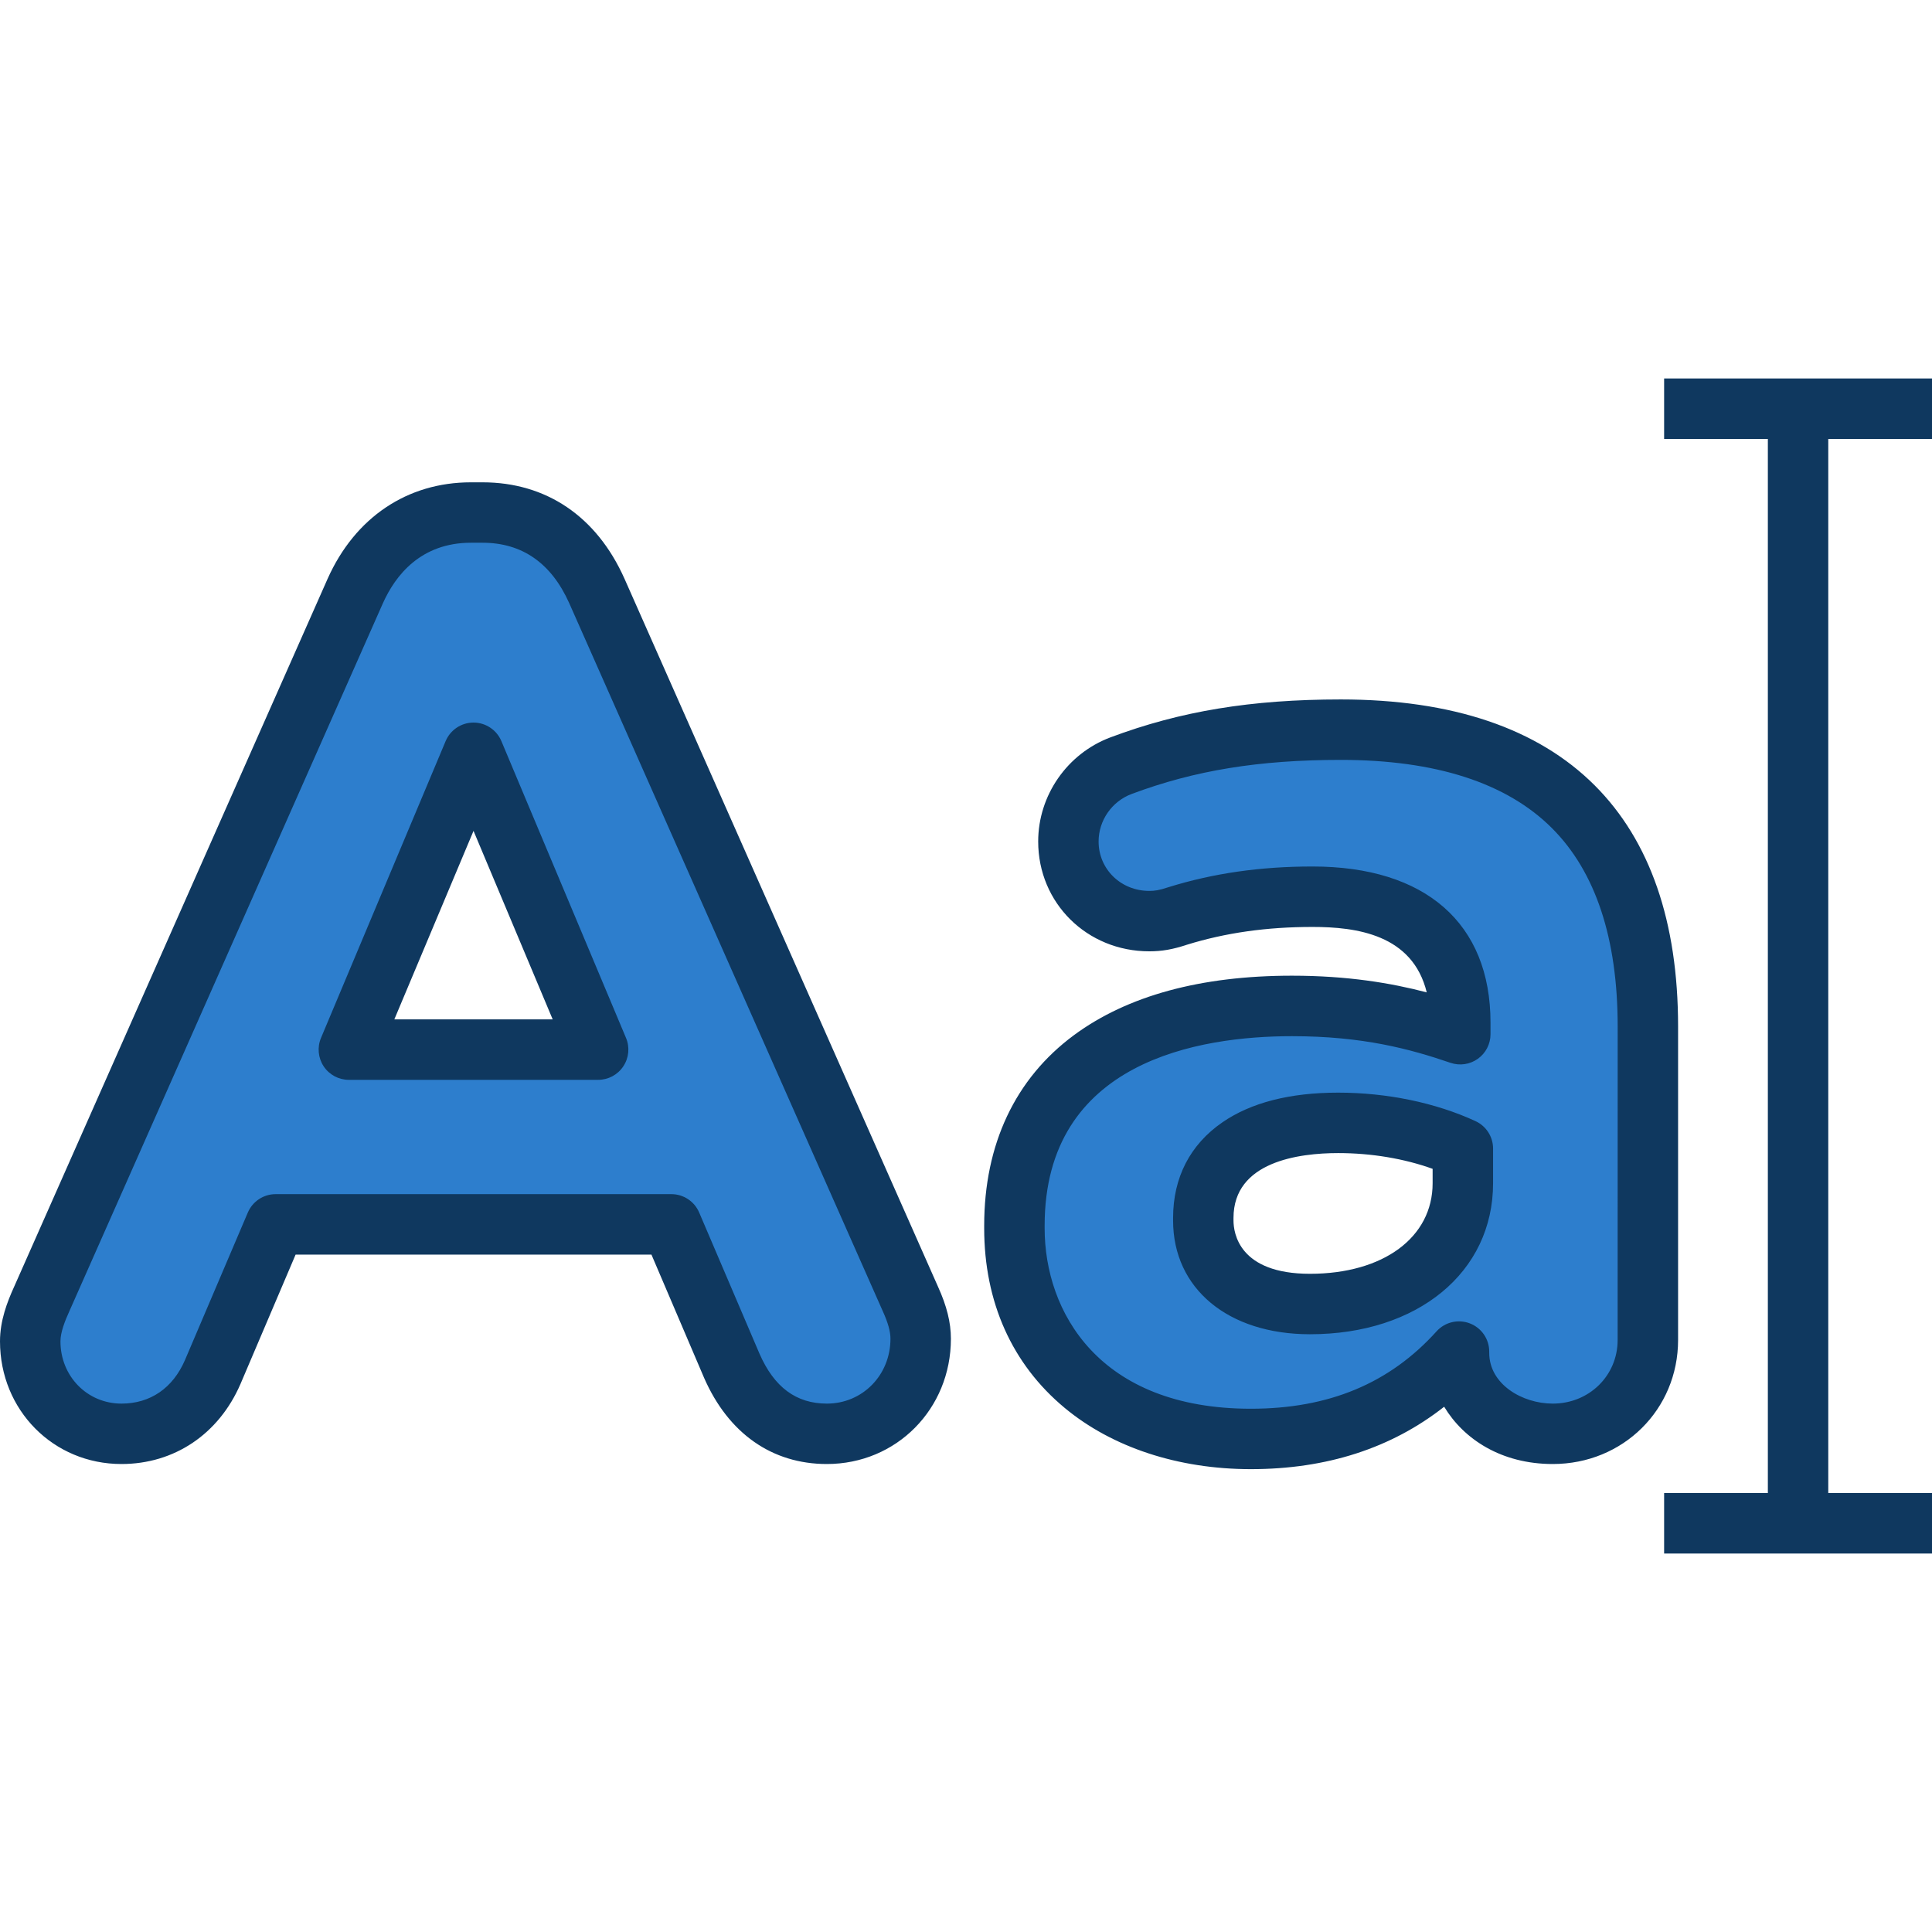 <svg xmlns="http://www.w3.org/2000/svg" viewBox="0 0 512 512" width="512" height="512">
	<style>
		tspan { white-space:pre }
		.shp0 { fill: #2d7ecd } 
		.shp1 { fill: #0f385f } 
	</style>
	<g id="Layer">
		<path id="Layer" fill-rule="evenodd" class="shp0" d="M10.07 342.22L93.16 154.6C98.95 141.66 109.5 133.83 123.81 133.83L126.87 133.83C141.17 133.83 151.39 141.66 157.17 154.6L240.26 342.22C241.97 345.97 242.99 349.37 242.99 352.78C242.99 366.74 232.09 377.98 218.13 377.98C205.87 377.98 197.7 370.83 192.93 359.93L176.93 322.47L72.05 322.47L55.36 361.63C50.94 371.85 42.08 377.97 31.19 377.97C17.56 377.97 7.01 367.08 7.01 353.46C7.01 349.71 8.37 345.97 10.07 342.22ZM157.52 276.16L124.48 197.5L91.46 276.16L157.52 276.16Z" />
		<path id="Layer" fill-rule="evenodd" class="shp0" d="M268.83 325.49L268.83 324.81C268.83 284.97 299.13 266.59 342.38 266.59C360.77 266.59 374.05 269.65 386.99 274.08L386.99 271.01C386.99 249.56 373.71 237.64 347.83 237.64C333.53 237.64 321.95 239.68 312.08 242.75C309.01 243.77 306.97 244.11 304.58 244.11C292.67 244.11 283.13 234.92 283.13 223C283.13 213.8 288.92 205.97 297.09 202.91C313.44 196.78 331.14 193.38 355.32 193.38C383.58 193.38 404.01 200.87 416.95 213.81C430.58 227.43 436.7 247.52 436.7 272.03L436.7 355.12C436.7 369.08 425.47 379.98 411.5 379.98C396.52 379.98 386.65 369.42 386.65 358.53L386.65 358.19C374.05 372.15 356.68 381.34 331.48 381.34C297.09 381.34 268.83 361.59 268.83 325.49ZM387.67 313.57L387.67 304.38C378.82 300.3 367.24 297.57 354.64 297.57C332.5 297.57 318.88 306.42 318.88 322.77L318.88 323.45C318.88 337.41 330.46 345.58 347.15 345.58C371.32 345.58 387.67 332.3 387.67 313.57Z" />
	</g>
	<path id="Layer" fill-rule="evenodd" class="shp1" d="M248.58 340.98C250.9 346.08 252 350.48 252 354.78C252 373.4 237.56 387.98 219.13 387.98C204.59 387.98 193.04 379.87 186.59 365.14L172.64 332.48L78.34 332.48L63.73 366.77C57.97 380.07 46.18 387.98 32.19 387.98C14.14 387.98 0 373.7 0 355.46C0 349.98 1.9 345.05 3.77 340.94L86.83 153.36C94.1 137.11 107.94 127.82 124.8 127.82L127.87 127.82C144.77 127.82 158.13 136.88 165.48 153.33L248.58 340.98ZM235.98 354.78C235.98 352.85 235.34 350.55 233.97 347.53L150.85 159.84C146.1 149.23 138.37 143.83 127.87 143.83L124.81 143.83C111.45 143.83 104.74 152.56 101.47 159.87L18.39 347.46C18.38 347.49 18.37 347.51 18.36 347.53C17.27 349.94 16.02 353.01 16.02 355.46C16.02 364.72 23.12 371.97 32.19 371.97C39.82 371.97 45.79 367.88 49.01 360.45L65.68 321.33C66.94 318.38 69.84 316.46 73.05 316.46L177.93 316.46C181.13 316.46 184.03 318.38 185.29 321.33L201.29 358.78C205.17 367.63 211.01 371.97 219.13 371.97C228.58 371.97 235.98 364.42 235.98 354.78ZM444.71 272.03L444.71 355.11C444.71 373.54 430.13 387.98 411.51 387.98C397.9 387.98 387.92 381.43 382.72 372.8C368.74 383.79 351.57 389.34 331.49 389.34C312.26 389.34 294.73 383.57 282.14 373.1C268.19 361.51 260.82 345.04 260.82 325.49L260.82 324.81C260.82 303.26 269.06 285.8 284.63 274.31C298.79 263.87 318.22 258.57 342.38 258.57C357.09 258.57 368.6 260.5 378.1 262.99C374.35 247.63 359.43 245.65 347.83 245.65C335.69 245.65 324.79 247.19 314.53 250.37C310.79 251.61 307.91 252.11 304.58 252.11C288.06 252.11 275.13 239.32 275.13 223C275.13 210.79 282.82 199.71 294.28 195.41C312.81 188.46 331.63 185.36 355.32 185.36C384.86 185.36 407.51 193.03 422.62 208.14C437.28 222.8 444.71 244.3 444.71 272.03L444.71 272.03ZM428.69 355.12L428.7 272.03C428.7 248.7 422.84 231.02 411.29 219.47C399.29 207.47 380.46 201.38 355.32 201.38C333.64 201.38 316.55 204.17 299.9 210.41C294.66 212.37 291.14 217.43 291.14 223C291.14 230.35 297.04 236.1 304.58 236.1C305.95 236.1 307.15 235.95 309.54 235.15C309.59 235.14 309.65 235.12 309.7 235.1C321.55 231.42 334.02 229.63 347.83 229.63C377.8 229.63 395 244.72 395 271.01L395 274.08C395 276.67 393.75 279.09 391.65 280.59C389.54 282.1 386.84 282.49 384.4 281.66C373.68 277.99 361.17 274.6 342.38 274.6C317.9 274.6 276.84 281.12 276.84 324.82L276.84 325.5C276.84 347.56 291.15 373.33 331.49 373.33C352.15 373.33 368.25 366.62 380.7 352.82C382.92 350.36 386.43 349.52 389.52 350.71C392.62 351.9 394.66 354.87 394.66 358.18L394.66 358.52C394.66 366.83 403.4 371.97 411.5 371.97C421.14 371.97 428.69 364.57 428.69 355.12ZM484.51 116.32L484.51 395.68L512 395.68L512 411.7L441.01 411.7L441.01 395.68L468.5 395.68L468.5 116.32L441.01 116.32L441.01 100.3L512 100.3L512 116.32L484.51 116.32ZM395.68 304.38L395.68 313.57C395.68 337.14 375.72 353.59 347.15 353.59C325.45 353.59 310.88 341.48 310.88 323.45L310.88 322.77C310.88 312.09 315.39 303.33 323.92 297.45C331.5 292.21 341.84 289.56 354.64 289.56C367.56 289.56 380.48 292.24 391.02 297.11C393.86 298.42 395.68 301.26 395.68 304.38ZM379.66 313.57L379.66 309.75C372.12 307.04 363.42 305.58 354.64 305.58C344.27 305.58 326.89 307.81 326.89 322.77L326.89 323.45C326.89 326.76 328.35 337.57 347.15 337.57C366.59 337.57 379.66 327.93 379.66 313.57ZM165.9 275.06C166.94 277.53 166.67 280.36 165.18 282.59C163.7 284.83 161.2 286.17 158.51 286.17L92.45 286.17C89.77 286.17 87.27 284.83 85.78 282.6C84.3 280.36 84.03 277.53 85.07 275.06L118.1 196.4C119.35 193.43 122.26 191.49 125.48 191.49C128.71 191.49 131.62 193.43 132.87 196.4L165.9 275.06ZM146.47 270.15L125.49 220.19L104.5 270.15L146.47 270.15Z" />
	<g id="Layer">
	</g>
	<g id="Layer">
	</g>
	<g id="Layer">
	</g>
	<g id="Layer">
	</g>
	<g id="Layer">
	</g>
	<g id="Layer">
	</g>
	<g id="Layer">
	</g>
	<g id="Layer">
	</g>
	<g id="Layer">
	</g>
	<g id="Layer">
	</g>
	<g id="Layer">
	</g>
	<g id="Layer">
	</g>
	<g id="Layer">
	</g>
	<g id="Layer">
	</g>
	<g id="Layer">
	</g>
</svg>